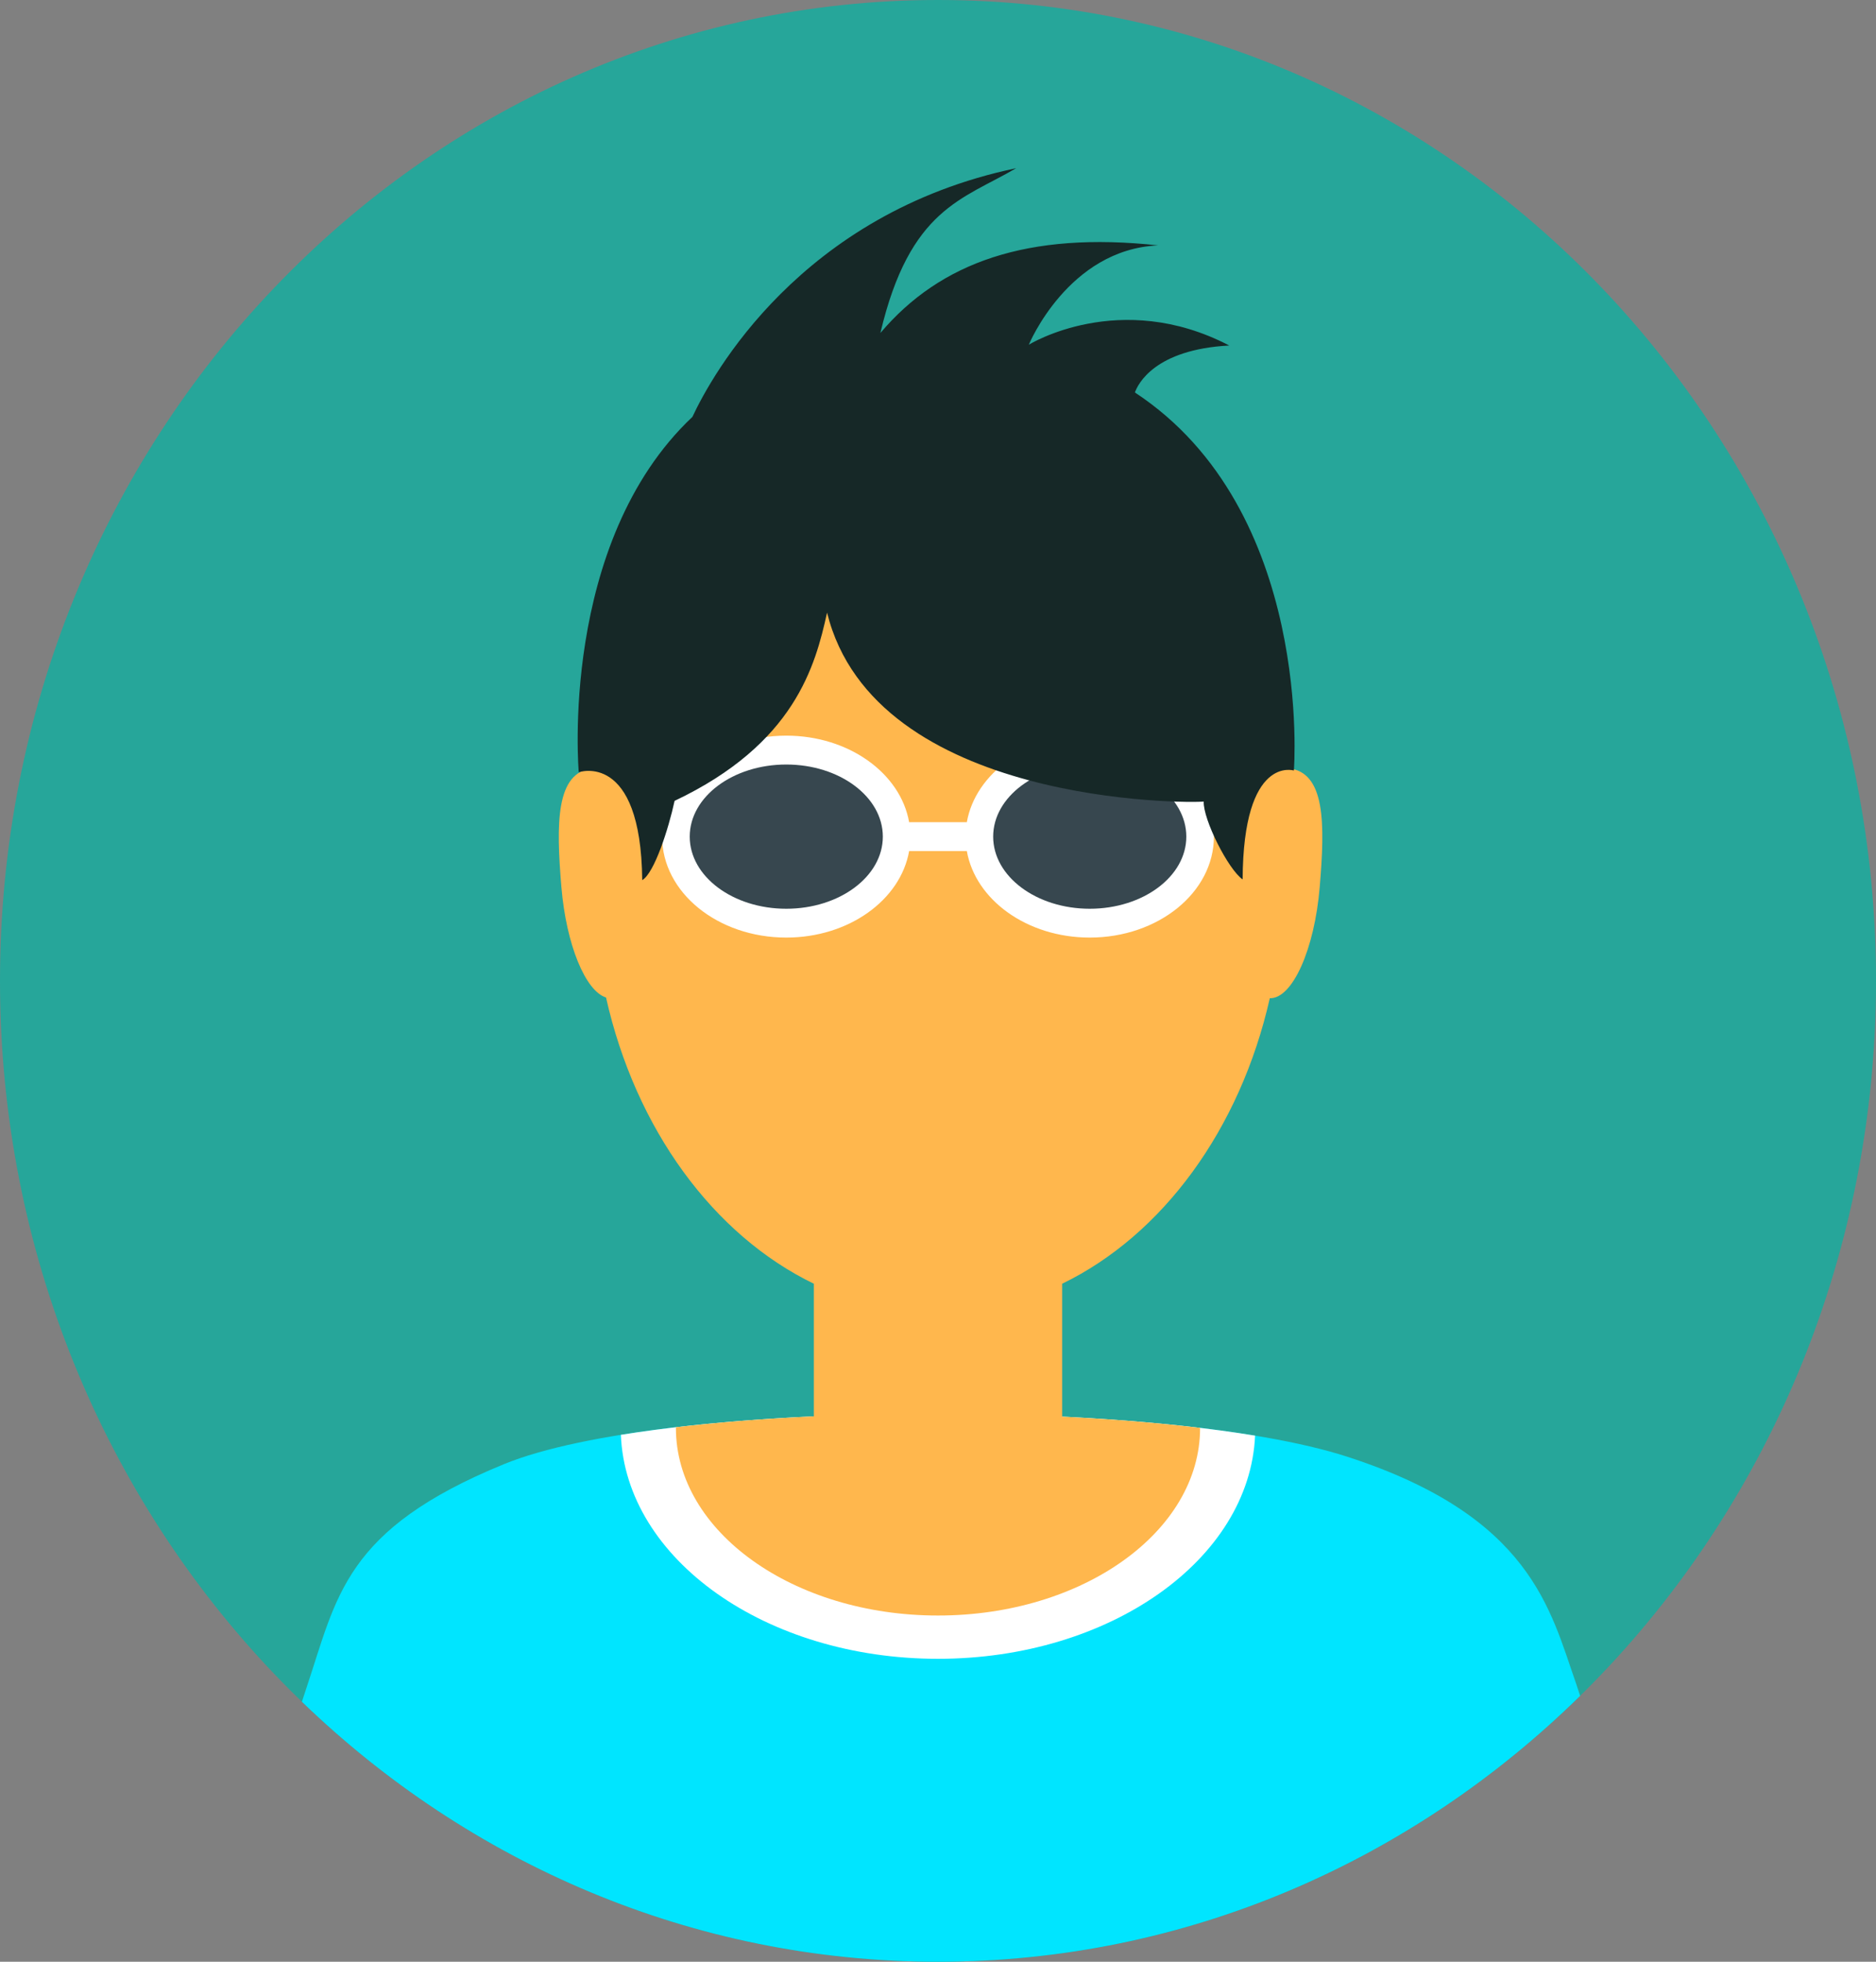 <svg width="44" height="46" viewBox="0 0 44 46" fill="none" xmlns="http://www.w3.org/2000/svg">
<rect x="0" y="0" width="44" height="46" fill="#808080" stroke="none"/>
<path fill-rule="evenodd" clip-rule="evenodd" d="M22 46C34.15 46 44 35.703 44 23C44 10.297 34.15 0 22 0C9.85 0 0 10.297 0 23C0 35.703 9.85 46 22 46Z" fill="#26A69A"/>
<path fill-rule="evenodd" clip-rule="evenodd" d="M37.061 39.765C33.125 43.632 27.827 46 22 46C16.243 46 11.002 43.688 7.081 39.904C7.116 39.793 7.152 39.683 7.19 39.572C7.906 37.436 8.076 35.865 11.819 34.333C15.562 32.8 27.303 32.764 31.607 34.161C35.912 35.558 36.358 37.746 36.964 39.472C36.997 39.567 37.029 39.665 37.061 39.765V39.765Z" fill="#00E5FF"/>
<path fill-rule="evenodd" clip-rule="evenodd" d="M14.562 33.645C18.738 32.971 25.313 32.984 29.437 33.664C29.308 36.57 26.027 38.897 22 38.897C17.964 38.897 14.678 36.56 14.562 33.645H14.562Z" fill="white"/>
<path fill-rule="evenodd" clip-rule="evenodd" d="M15.853 33.467C19.547 33.034 24.483 33.042 28.147 33.482C28.147 33.483 28.147 33.484 28.147 33.485C28.147 35.914 25.395 37.882 22 37.882C18.605 37.882 15.853 35.914 15.853 33.485C15.853 33.479 15.853 33.473 15.853 33.467Z" fill="#FFB74D"/>
<path fill-rule="evenodd" clip-rule="evenodd" d="M14.179 18.034C15.094 13.689 18.249 10.485 22 10.485C25.763 10.485 28.925 13.709 29.829 18.075C29.94 18.023 30.067 18.001 30.212 18.015C31.089 18.099 31.078 19.31 30.953 20.799C30.831 22.268 30.309 23.424 29.782 23.407C29.087 26.482 27.265 28.962 24.912 30.102V33.825C24.912 35.505 23.608 36.868 22 36.868C20.392 36.868 19.088 35.508 19.088 33.825V30.102C16.73 28.96 14.906 26.473 14.214 23.39C13.732 23.24 13.28 22.152 13.167 20.799C13.042 19.31 13.031 18.099 13.908 18.015C14.007 18.006 14.097 18.012 14.179 18.034Z" fill="#FFB74D"/>
<path fill-rule="evenodd" clip-rule="evenodd" d="M22.676 19.28C22.668 19.28 22.659 19.279 22.65 19.279H21.35C21.341 19.279 21.332 19.28 21.323 19.281C21.122 18.133 19.908 17.25 18.441 17.25C16.833 17.25 15.529 18.31 15.529 19.618C15.529 20.925 16.833 21.985 18.441 21.985C19.908 21.985 21.122 21.103 21.323 19.955C21.332 19.956 21.341 19.956 21.35 19.956H22.65C22.659 19.956 22.668 19.956 22.676 19.955C22.878 21.103 24.091 21.985 25.559 21.985C27.167 21.985 28.471 20.925 28.471 19.618C28.471 18.31 27.167 17.25 25.559 17.25C24.091 17.25 22.878 18.133 22.676 19.28Z" fill="white"/>
<path fill-rule="evenodd" clip-rule="evenodd" d="M18.441 21.309C19.692 21.309 20.706 20.552 20.706 19.618C20.706 18.684 19.692 17.927 18.441 17.927C17.191 17.927 16.177 18.684 16.177 19.618C16.177 20.552 17.191 21.309 18.441 21.309Z" fill="#37474F"/>
<path fill-rule="evenodd" clip-rule="evenodd" d="M25.559 21.309C26.81 21.309 27.824 20.552 27.824 19.618C27.824 18.684 26.81 17.927 25.559 17.927C24.308 17.927 23.294 18.684 23.294 19.618C23.294 20.552 24.308 21.309 25.559 21.309Z" fill="#37474F"/>
<path fill-rule="evenodd" clip-rule="evenodd" d="M16.24 9.775C13.101 12.736 13.574 18.108 13.574 18.108C13.574 18.108 15.032 17.6 15.063 20.638C15.347 20.474 15.682 19.428 15.822 18.779C18.638 17.445 19.123 15.613 19.398 14.365C20.513 18.887 27.906 18.837 28.232 18.795C28.215 19.214 28.809 20.391 29.145 20.621C29.159 17.693 30.347 18.068 30.347 18.068C30.347 18.068 30.823 11.967 26.618 9.203C26.687 9.009 27.079 8.195 28.831 8.102C26.262 6.763 24.13 8.083 24.13 8.083C24.13 8.083 25.052 5.847 27.162 5.754C24.111 5.423 22.055 6.147 20.649 7.808C21.338 4.882 22.584 4.678 23.833 3.944C18.765 5.005 16.691 8.81 16.24 9.775Z" fill="#162827"/>
</svg>
